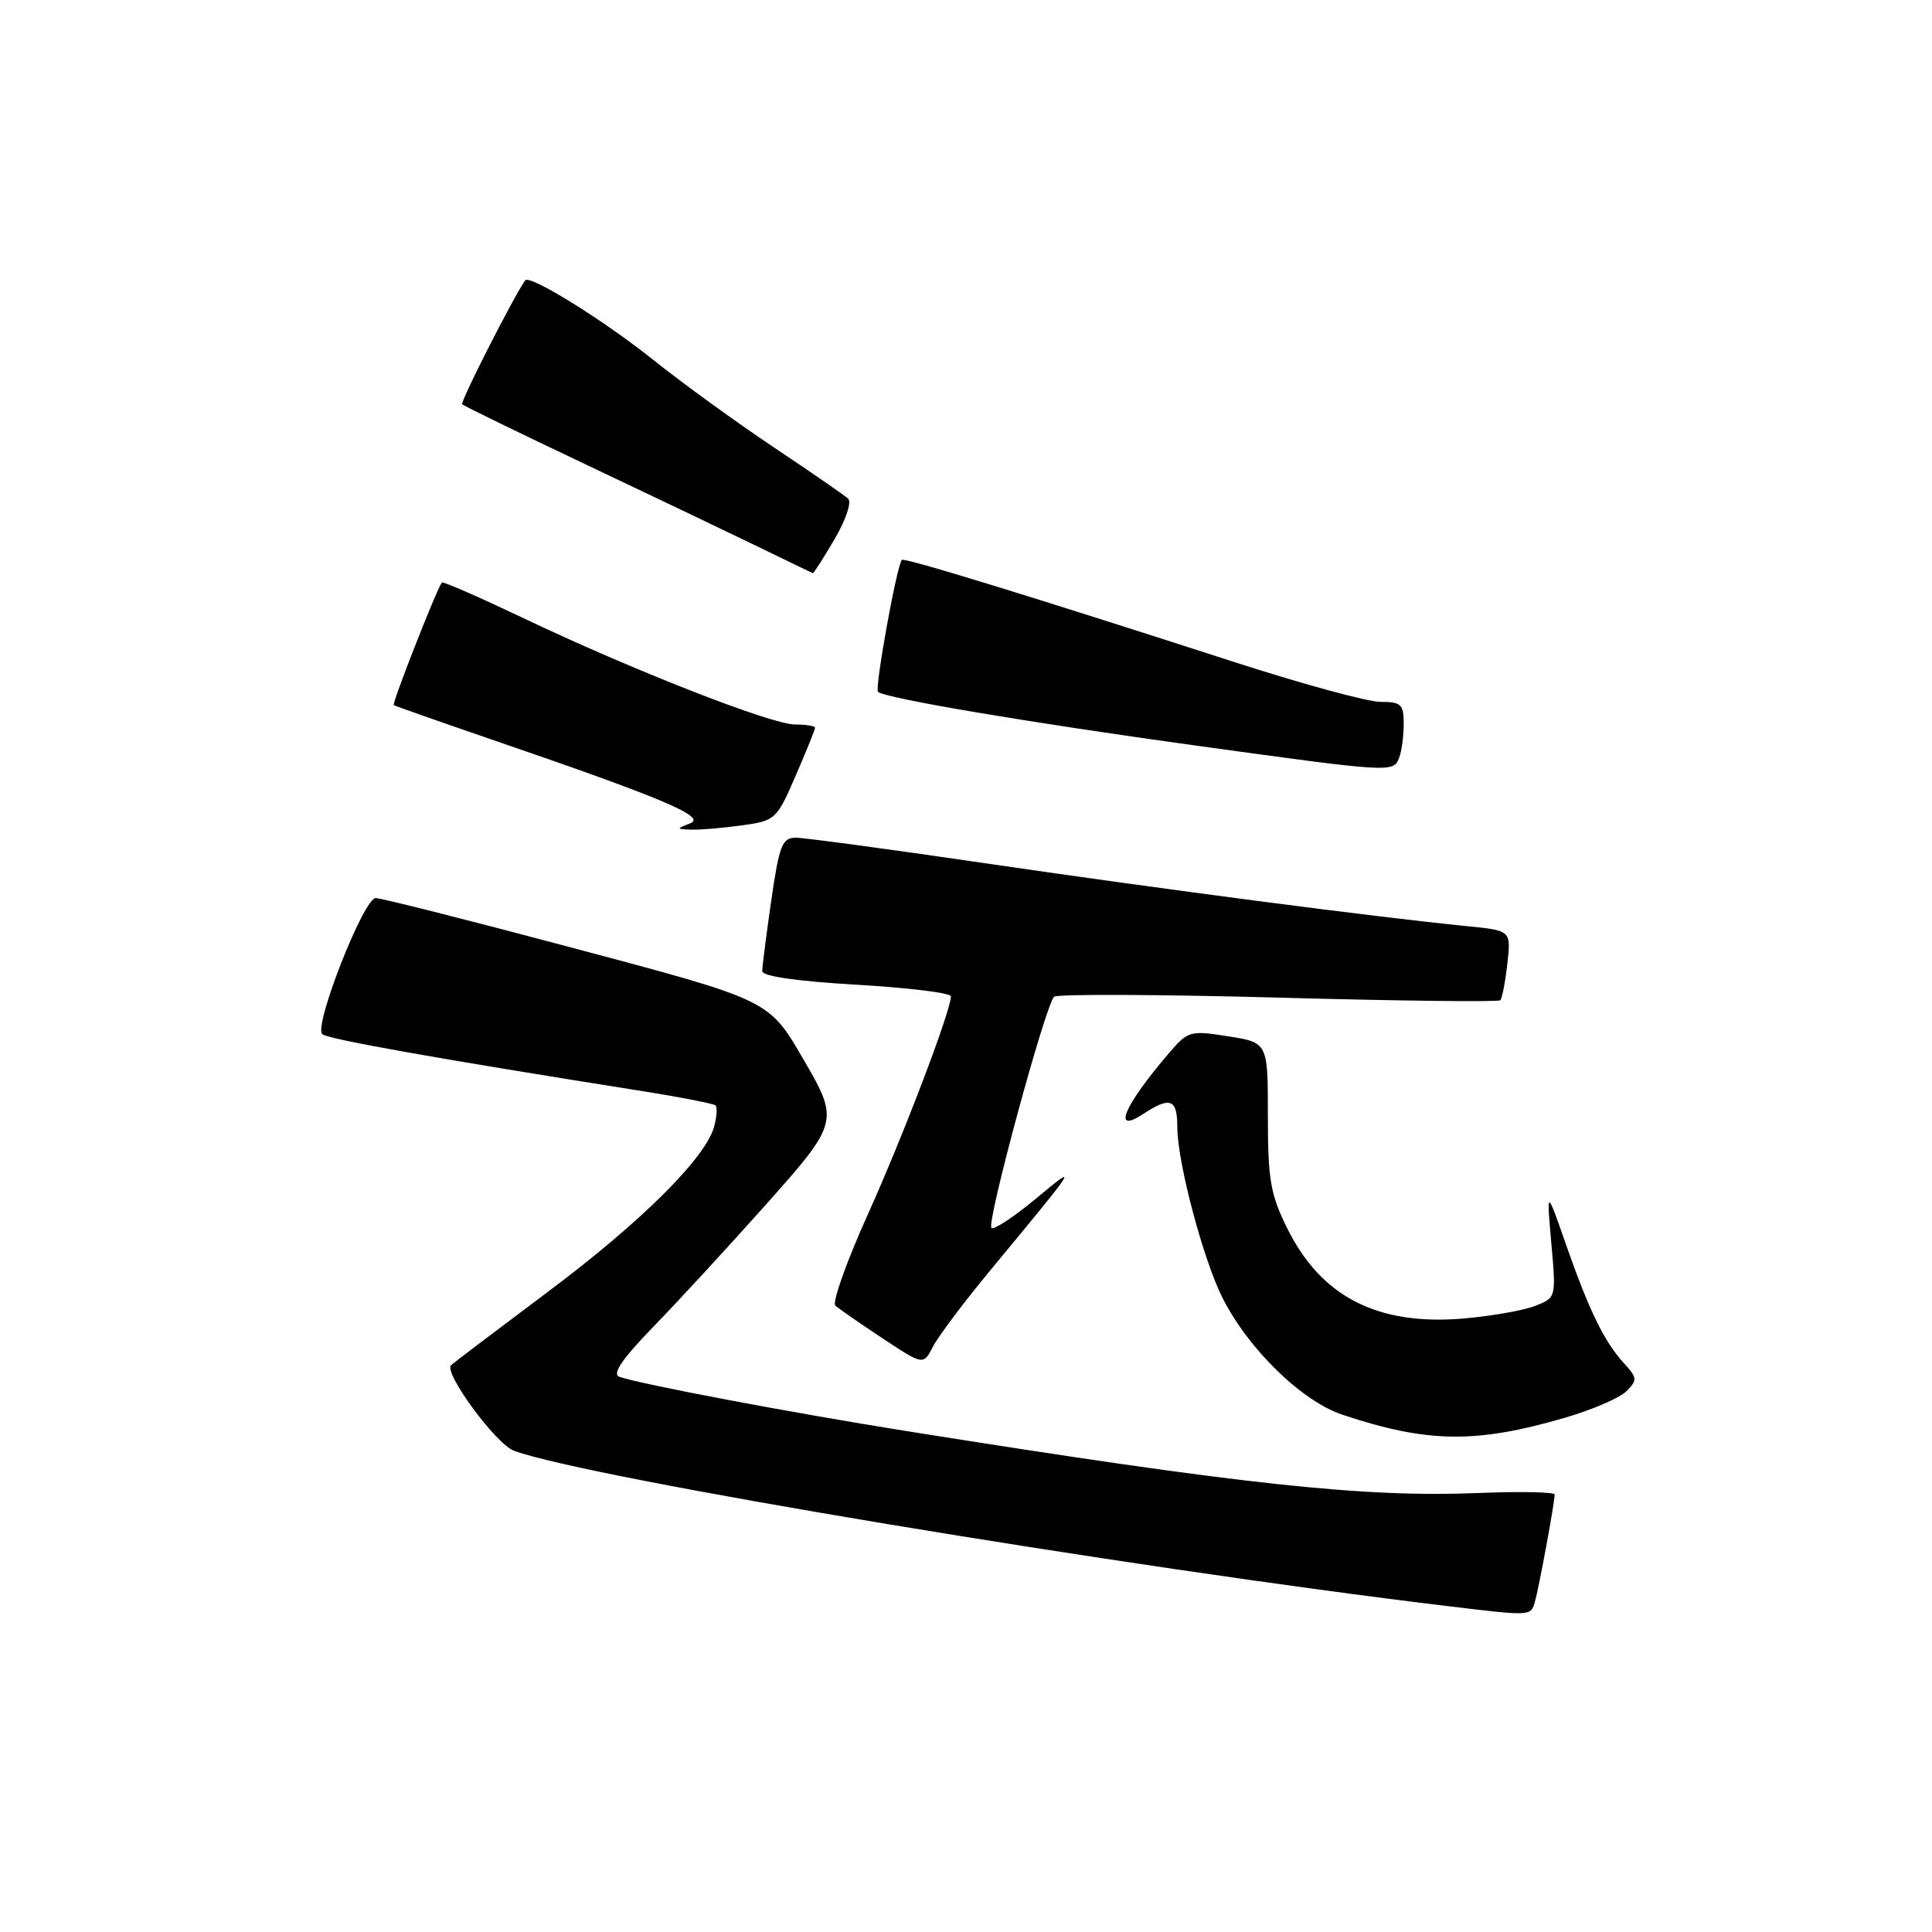 <?xml version="1.0" encoding="UTF-8" standalone="no"?>
<!DOCTYPE svg PUBLIC "-//W3C//DTD SVG 1.1//EN" "http://www.w3.org/Graphics/SVG/1.1/DTD/svg11.dtd" >
<svg xmlns="http://www.w3.org/2000/svg" xmlns:xlink="http://www.w3.org/1999/xlink" version="1.1" viewBox="0 0 256 256">
 <g >
 <path fill="currentColor"
d=" M 203.38 212.25 C 203.91 210.44 206.00 199.09 206.00 198.03 C 206.00 197.70 201.47 197.61 195.92 197.83 C 180.62 198.45 164.53 196.71 119.96 189.60 C 104.60 187.15 84.85 183.41 82.07 182.43 C 81.06 182.07 82.43 180.08 86.66 175.71 C 89.97 172.30 96.62 165.08 101.43 159.68 C 111.14 148.79 111.20 148.52 106.51 140.46 C 101.85 132.45 102.17 132.60 75.81 125.58 C 62.23 121.96 50.52 119.00 49.78 119.00 C 48.19 119.00 41.53 135.96 42.70 137.03 C 43.43 137.69 57.86 140.26 84.44 144.47 C 89.90 145.33 94.57 146.24 94.81 146.47 C 95.05 146.71 94.98 147.94 94.65 149.20 C 93.60 153.33 85.07 161.83 72.67 171.12 C 65.98 176.13 60.17 180.53 59.77 180.89 C 58.73 181.85 65.71 191.35 68.10 192.23 C 77.82 195.83 149.19 207.70 192.00 212.84 C 202.91 214.15 202.82 214.16 203.38 212.25 Z  M 207.19 187.91 C 210.87 186.85 214.60 185.25 215.49 184.36 C 216.98 182.87 216.96 182.58 215.17 180.62 C 212.57 177.77 210.57 173.68 207.49 164.87 C 204.92 157.50 204.92 157.50 205.56 164.74 C 206.20 171.97 206.20 171.97 203.35 173.06 C 201.78 173.66 197.54 174.40 193.91 174.71 C 182.56 175.67 175.11 171.87 170.60 162.83 C 168.34 158.28 168.00 156.35 168.00 147.88 C 168.00 138.15 168.00 138.15 162.76 137.32 C 157.72 136.52 157.42 136.60 154.94 139.49 C 148.93 146.50 147.28 150.36 151.46 147.62 C 155.07 145.25 156.00 145.61 156.00 149.34 C 156.00 154.00 159.45 167.00 162.03 172.06 C 165.50 178.86 172.53 185.68 177.91 187.47 C 189.13 191.20 195.49 191.29 207.19 187.91 Z  M 131.20 168.35 C 143.05 154.03 143.06 154.01 137.20 158.88 C 134.29 161.28 131.67 163.01 131.37 162.71 C 130.69 162.02 138.57 132.98 139.68 132.07 C 140.13 131.71 153.52 131.76 169.43 132.19 C 185.34 132.63 198.55 132.78 198.79 132.54 C 199.04 132.30 199.46 130.12 199.73 127.70 C 200.23 123.30 200.23 123.30 194.36 122.72 C 182.45 121.54 153.83 117.80 130.99 114.45 C 118.05 112.55 106.55 111.00 105.44 111.00 C 103.65 111.00 103.25 112.01 102.20 119.30 C 101.54 123.87 101.00 128.09 101.00 128.68 C 101.00 129.36 105.68 130.03 113.50 130.48 C 120.38 130.88 126.00 131.57 126.00 132.02 C 126.00 133.93 119.65 150.60 114.95 161.01 C 112.16 167.20 110.24 172.60 110.69 173.00 C 111.13 173.40 113.94 175.35 116.92 177.32 C 122.34 180.91 122.34 180.91 123.62 178.44 C 124.32 177.08 127.73 172.54 131.20 168.35 Z  M 98.28 109.37 C 102.73 108.76 102.91 108.60 105.42 102.81 C 106.84 99.54 108.00 96.67 108.00 96.43 C 108.00 96.20 106.81 96.00 105.35 96.00 C 102.20 96.00 83.65 88.73 69.15 81.81 C 63.45 79.10 58.68 77.01 58.55 77.19 C 57.84 78.10 51.91 93.23 52.18 93.43 C 52.36 93.55 58.12 95.58 65.00 97.94 C 87.78 105.75 93.67 108.23 91.47 109.09 C 89.57 109.83 89.58 109.86 91.61 109.93 C 92.77 109.97 95.77 109.72 98.28 109.37 Z  M 185.39 100.42 C 185.73 99.55 186.00 97.52 186.00 95.92 C 186.00 93.32 185.66 93.00 182.91 93.00 C 181.21 93.00 172.32 90.57 163.16 87.60 C 136.76 79.06 119.82 73.85 119.50 74.19 C 118.83 74.91 115.88 91.21 116.34 91.67 C 117.17 92.50 136.21 95.72 158.50 98.80 C 184.38 102.37 184.64 102.39 185.39 100.42 Z  M 110.59 71.43 C 112.09 68.87 112.88 66.52 112.38 66.07 C 111.90 65.63 107.45 62.56 102.50 59.25 C 97.55 55.94 90.36 50.73 86.53 47.66 C 80.04 42.47 70.20 36.35 69.60 37.15 C 68.20 39.02 60.94 53.28 61.24 53.57 C 61.46 53.79 68.80 57.36 77.57 61.52 C 86.33 65.67 96.65 70.60 100.50 72.47 C 104.35 74.35 107.59 75.91 107.71 75.94 C 107.82 75.97 109.12 73.95 110.59 71.43 Z "/>
</g>
</svg>